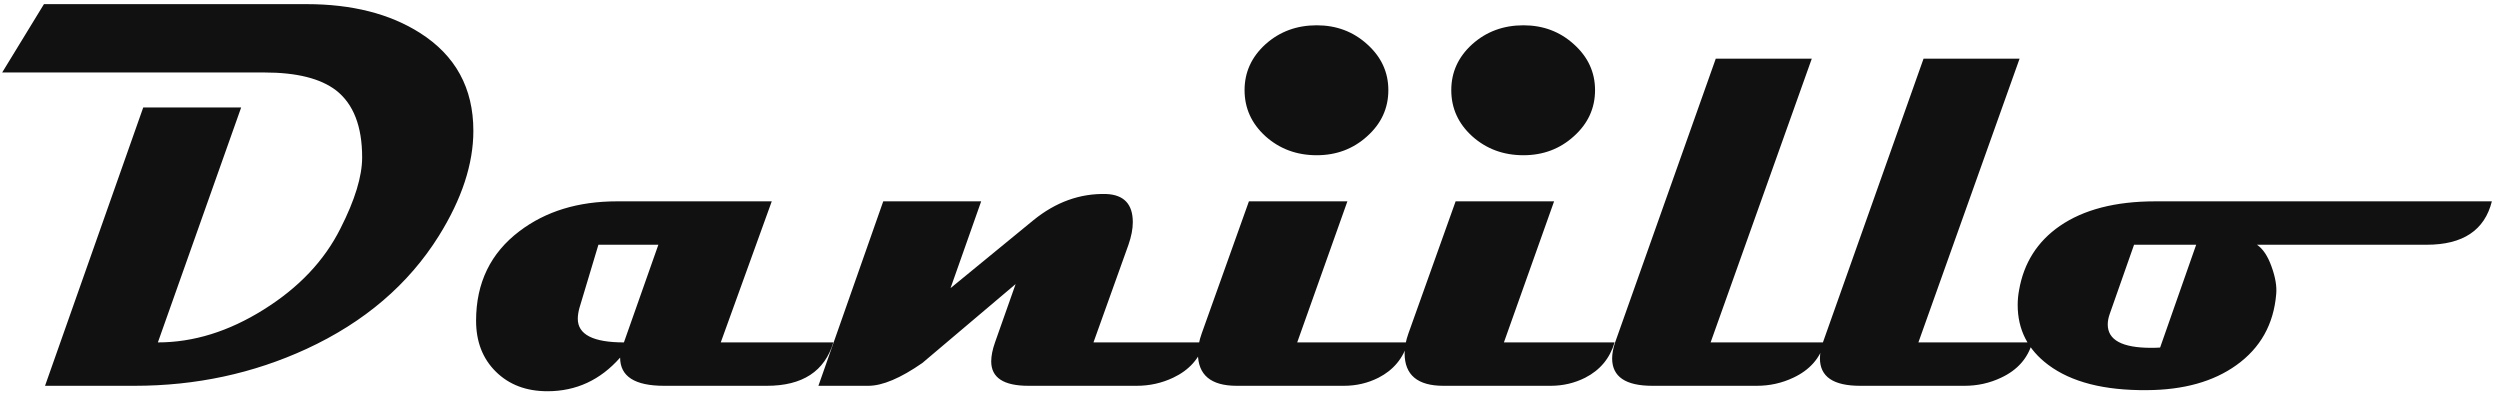 <svg width="162" height="26" viewBox="0 0 162 26" fill="none" xmlns="http://www.w3.org/2000/svg">
<path d="M30.674 8.477C30.674 10.621 29.93 12.889 28.441 15.279C26.473 18.432 23.613 20.875 19.863 22.609C16.406 24.203 12.691 25 8.719 25H2.918L9.281 6.965H15.627L10.23 22.188C12.539 22.188 14.824 21.479 17.086 20.061C19.359 18.643 21.018 16.891 22.061 14.805C22.998 12.965 23.467 11.43 23.467 10.199C23.467 8.184 22.904 6.736 21.779 5.857C20.771 5.084 19.225 4.697 17.139 4.697H0.141L2.848 0.268H19.863C22.805 0.268 25.254 0.889 27.211 2.131C29.52 3.596 30.674 5.711 30.674 8.477ZM54 22.188C53.438 24.062 52.002 25 49.693 25H43.031C41.133 25 40.184 24.391 40.184 23.172C38.906 24.625 37.336 25.352 35.473 25.352C34.102 25.352 32.988 24.93 32.133 24.086C31.277 23.242 30.85 22.141 30.85 20.781C30.85 18.332 31.787 16.398 33.662 14.98C35.361 13.691 37.465 13.047 39.973 13.047H50.01L46.705 22.188H54ZM42.662 15.859H38.777L37.547 19.955C37.477 20.213 37.441 20.447 37.441 20.658C37.441 21.678 38.438 22.188 40.43 22.188L42.662 15.859ZM78.047 22.188C77.742 23.219 77.068 23.98 76.025 24.473C75.287 24.824 74.496 25 73.652 25H66.639C65.033 25 64.231 24.473 64.231 23.418C64.231 23.066 64.312 22.656 64.477 22.188L65.812 18.408L59.766 23.523C58.348 24.508 57.182 25 56.268 25H53.033L57.234 13.047H63.58L61.594 18.672L66.955 14.277C68.408 13.094 69.984 12.525 71.684 12.572C72.832 12.619 73.406 13.229 73.406 14.4C73.406 14.834 73.312 15.32 73.125 15.859L70.857 22.188H78.047ZM89.965 5.84C89.965 7.012 89.508 8.008 88.594 8.828C87.691 9.648 86.602 10.059 85.324 10.059C84.023 10.059 82.916 9.648 82.002 8.828C81.1 8.008 80.648 7.012 80.648 5.84C80.648 4.68 81.1 3.689 82.002 2.869C82.916 2.049 84.023 1.639 85.324 1.639C86.602 1.639 87.691 2.049 88.594 2.869C89.508 3.689 89.965 4.68 89.965 5.84ZM91.231 22.188C90.926 23.219 90.293 23.98 89.332 24.473C88.641 24.824 87.891 25 87.082 25H80.139C78.463 25 77.625 24.297 77.625 22.891C77.625 22.492 77.707 22.064 77.871 21.607L80.93 13.047H87.311L84.059 22.188H91.231ZM103.359 5.84C103.359 7.012 102.902 8.008 101.988 8.828C101.086 9.648 99.996 10.059 98.719 10.059C97.418 10.059 96.311 9.648 95.397 8.828C94.494 8.008 94.043 7.012 94.043 5.84C94.043 4.68 94.494 3.689 95.397 2.869C96.311 2.049 97.418 1.639 98.719 1.639C99.996 1.639 101.086 2.049 101.988 2.869C102.902 3.689 103.359 4.68 103.359 5.84ZM104.625 22.188C104.32 23.219 103.688 23.98 102.727 24.473C102.035 24.824 101.285 25 100.477 25H93.533C91.857 25 91.019 24.297 91.019 22.891C91.019 22.492 91.102 22.064 91.266 21.607L94.324 13.047H100.705L97.453 22.188H104.625ZM118.23 22.188C117.938 23.219 117.264 23.98 116.209 24.473C115.471 24.824 114.68 25 113.836 25H107.068C105.334 25 104.467 24.408 104.467 23.225C104.467 22.92 104.531 22.574 104.66 22.188L111.182 3.801H117.404L110.848 22.188H118.23ZM131.695 22.188C131.402 23.219 130.729 23.98 129.674 24.473C128.936 24.824 128.145 25 127.301 25H120.533C118.799 25 117.932 24.408 117.932 23.225C117.932 22.92 117.996 22.574 118.125 22.188L124.646 3.801H130.869L124.312 22.188H131.695ZM161.473 13.047C161.004 14.922 159.598 15.859 157.254 15.859H146.25C146.637 16.117 146.953 16.592 147.199 17.283C147.445 17.963 147.545 18.555 147.498 19.059C147.334 21.016 146.473 22.551 144.914 23.664C143.426 24.73 141.492 25.27 139.113 25.281C136.348 25.305 134.221 24.76 132.732 23.646C131.408 22.662 130.746 21.367 130.746 19.762C130.746 19.445 130.775 19.129 130.834 18.812C131.139 17.043 132.018 15.654 133.471 14.646C135.018 13.58 137.08 13.047 139.658 13.047H161.473ZM142.312 15.859H138.287L136.705 20.359C136.623 20.594 136.582 20.816 136.582 21.027C136.582 22.035 137.52 22.539 139.395 22.539C139.617 22.539 139.811 22.533 139.975 22.521L142.312 15.859Z" fill="#121111"/>
</svg>
